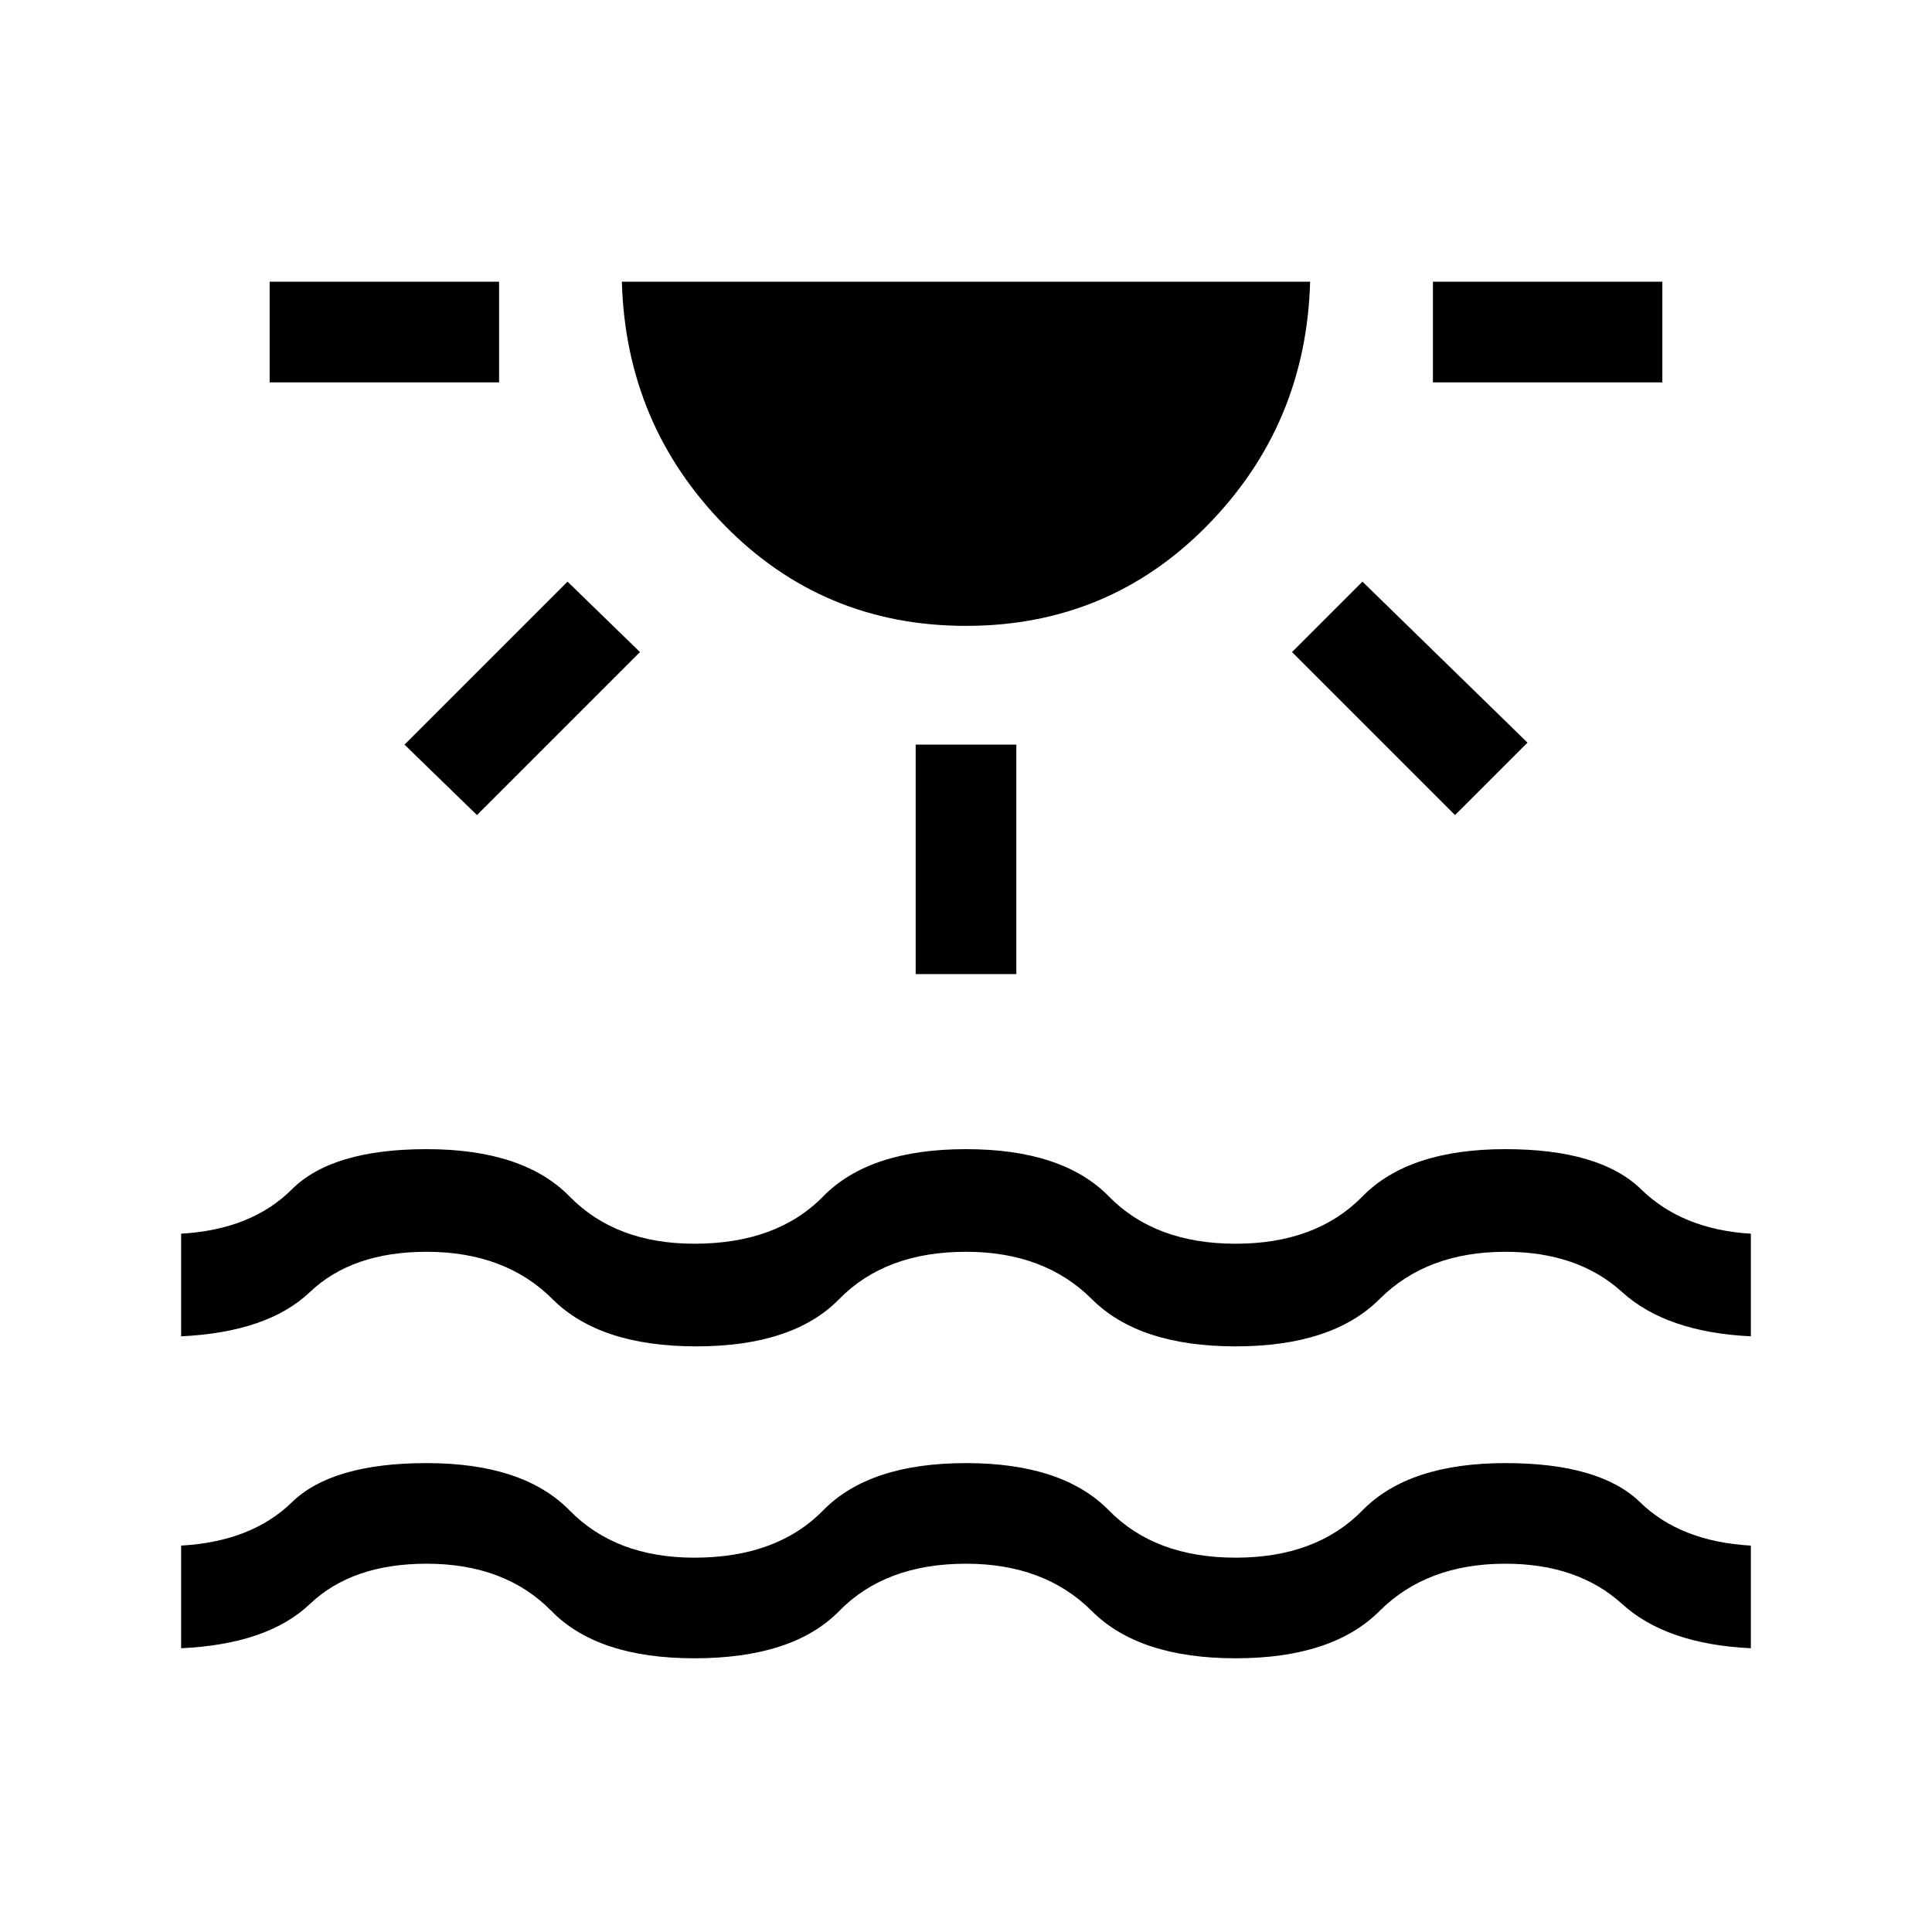 <svg xmlns="http://www.w3.org/2000/svg" height="40" width="40"><path d="M5.583 7.917V5.833h4.75v2.084Zm4.292 8.958-1.5-1.458 3.375-3.375 1.5 1.458ZM20 12.958q-2.958 0-5-2.083t-2.125-5.042h14.25Q27.042 8.792 25 10.875q-2.042 2.083-5 2.083Zm-1.042 7.209v-4.75h2.084v4.75Zm11.167-3.292L26.75 13.5l1.458-1.458 3.417 3.333Zm-.458-8.958V5.833h4.75v2.084ZM3.75 34.125V32q1.458-.083 2.292-.896.833-.812 2.791-.812 2 0 2.959.979.958.979 2.583.979 1.708 0 2.667-.979.958-.979 2.958-.979t2.958.979q.959.979 2.625.979 1.667 0 2.625-.979.959-.979 2.959-.979 1.958 0 2.791.812.834.813 2.292.896v2.125q-1.75-.083-2.667-.917-.916-.833-2.416-.833-1.625 0-2.605.979-.979.979-2.979.979t-2.979-.979q-.979-.979-2.604-.979-1.667 0-2.625.979t-3 .979q-2 0-2.958-.979-.959-.979-2.584-.979-1.541 0-2.416.833-.875.834-2.667.917Zm0-6.458v-2.125q1.458-.084 2.292-.917.833-.833 2.791-.833 2 0 2.959.979.958.979 2.583.979 1.708 0 2.667-.979.958-.979 2.958-.979t2.958.979q.959.979 2.625.979 1.667 0 2.625-.979.959-.979 2.959-.979 1.958 0 2.812.833.854.833 2.271.917v2.125q-1.75-.084-2.667-.917-.916-.833-2.416-.833-1.625 0-2.605.979-.979.979-2.979.979t-2.979-.979q-.979-.979-2.604-.979-1.667 0-2.625.979t-2.958.979q-2 0-2.979-.979-.98-.979-2.605-.979-1.541 0-2.416.833t-2.667.917Z"/></svg>